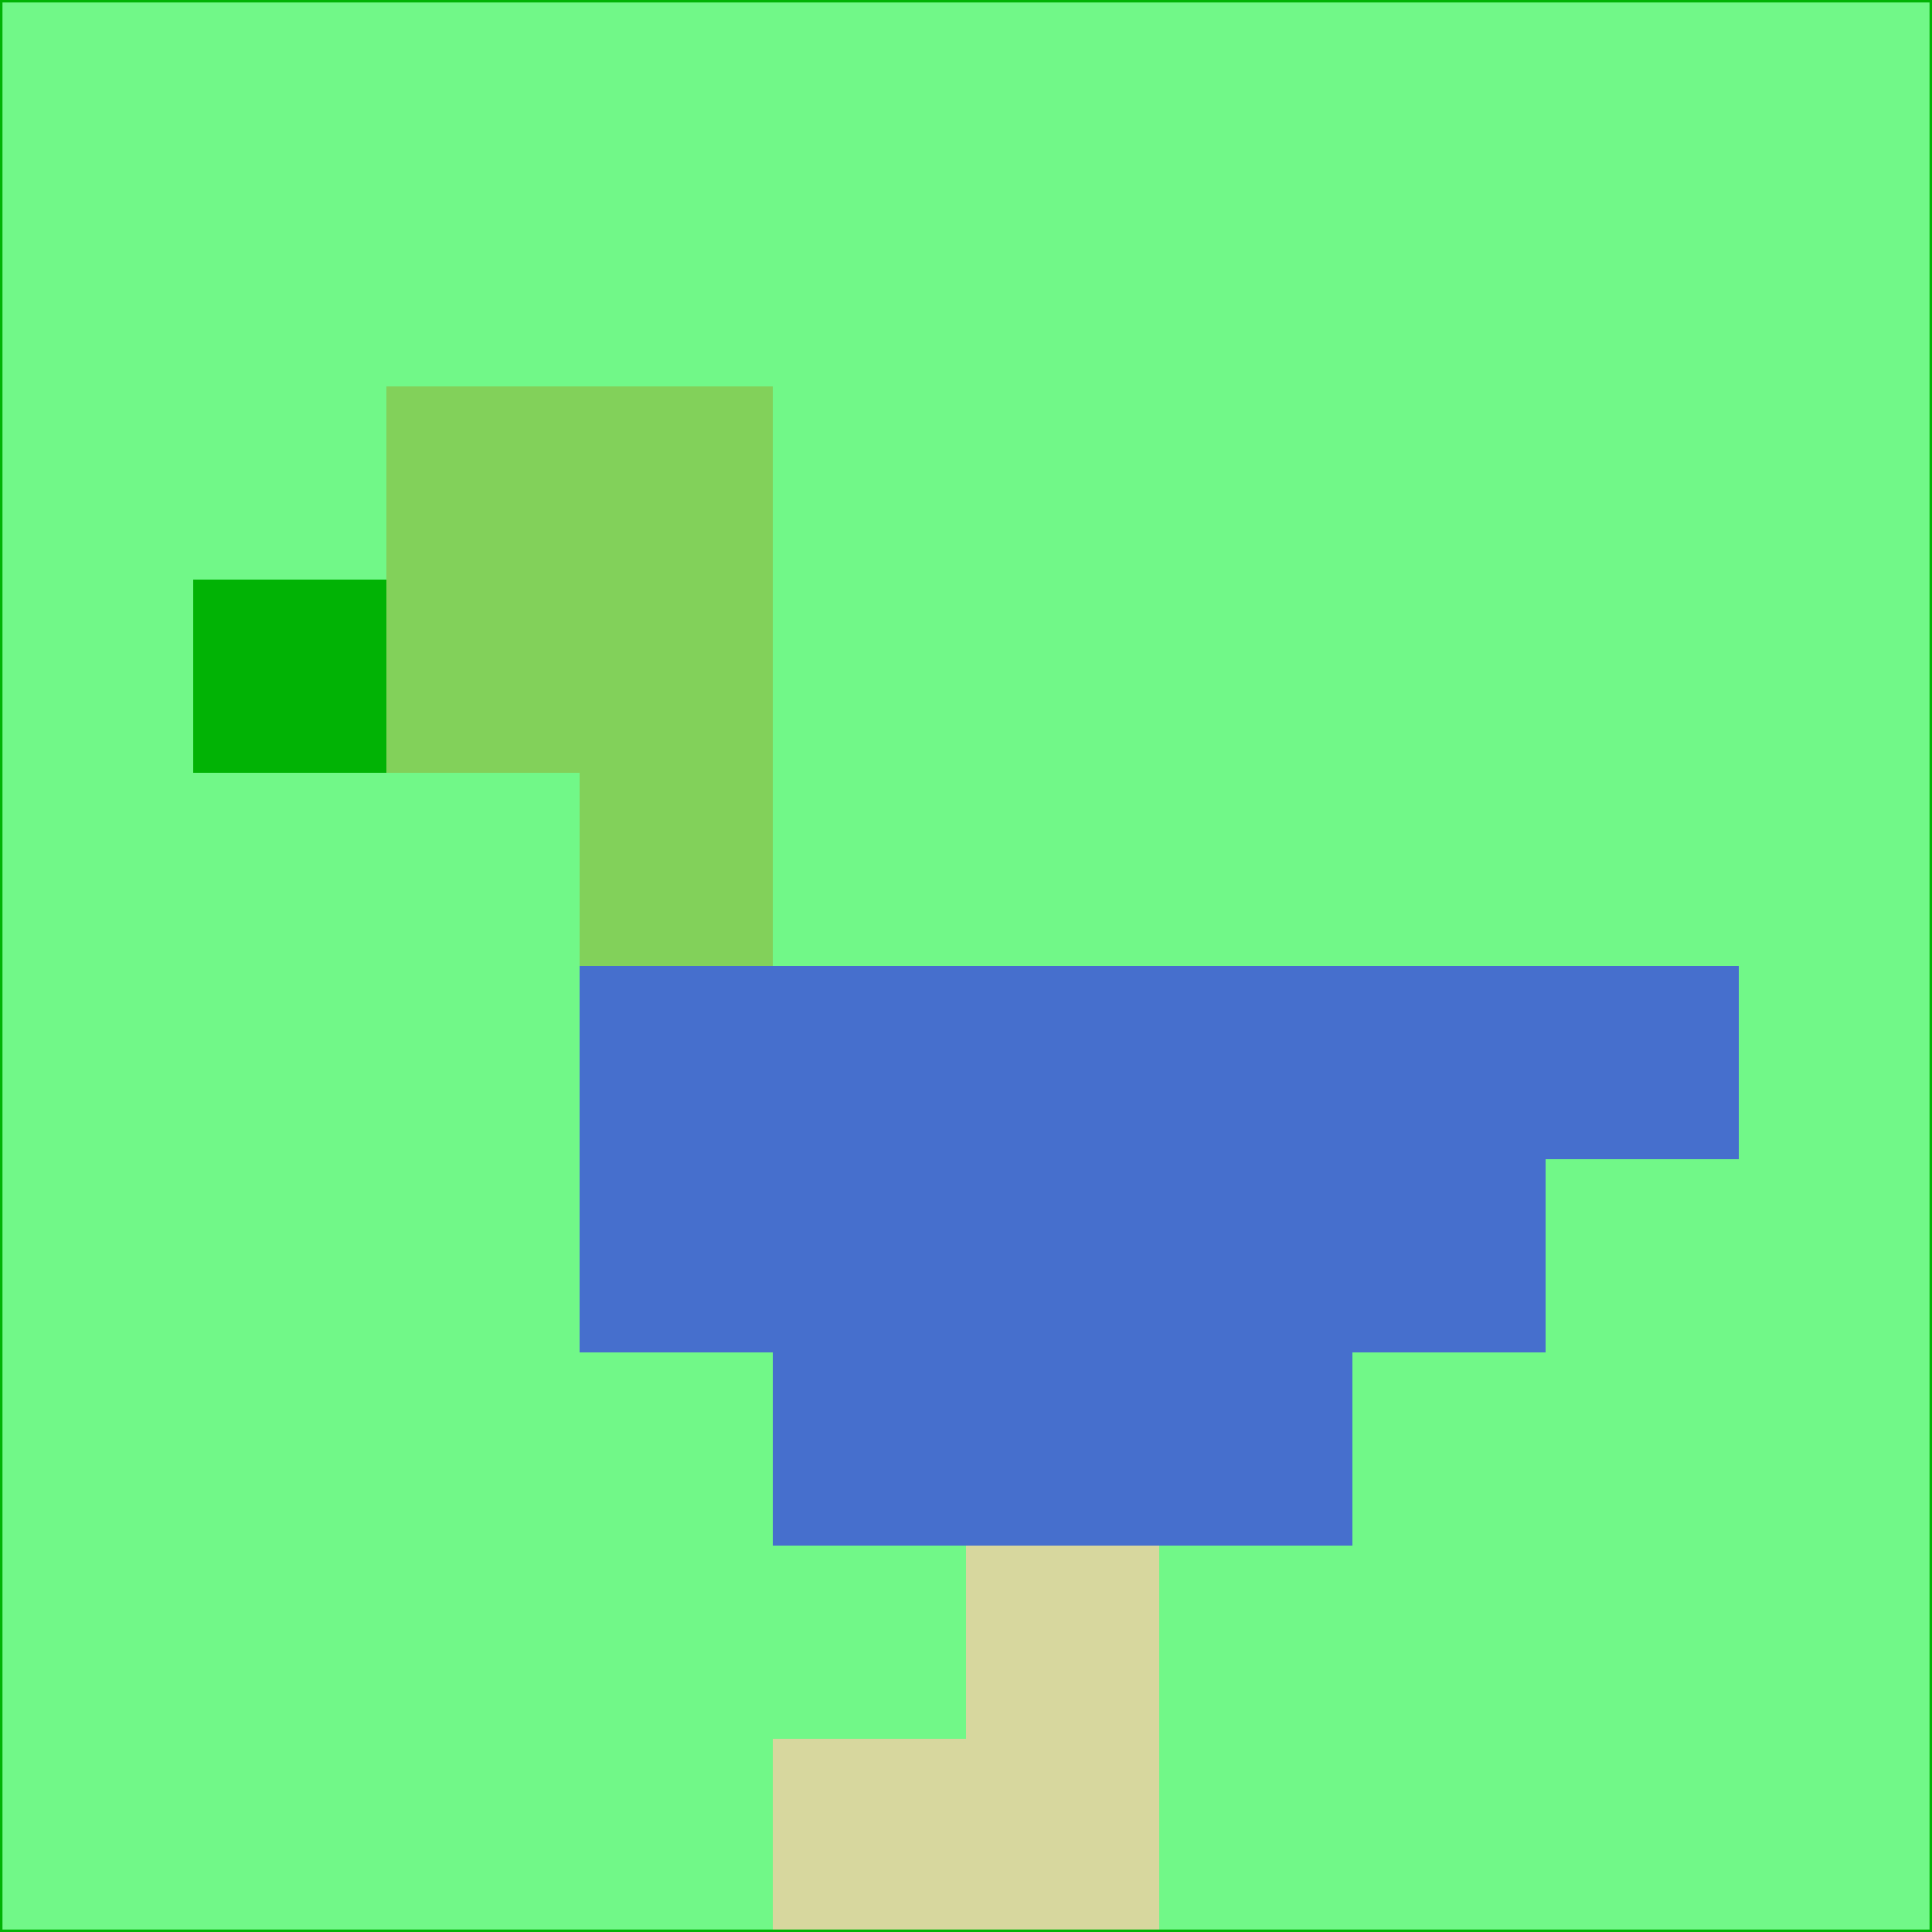 <svg xmlns="http://www.w3.org/2000/svg" version="1.1" width="785" height="785">
  <title>'goose-pfp-694263' by Dmitri Cherniak (Cyberpunk Edition)</title>
  <desc>
    seed=241213
    backgroundColor=#71f888
    padding=20
    innerPadding=0
    timeout=500
    dimension=1
    border=false
    Save=function(){return n.handleSave()}
    frame=12

    Rendered at 2024-09-15T22:37:00.863Z
    Generated in 1ms
    Modified for Cyberpunk theme with new color scheme
  </desc>
  <defs/>
  <rect width="100%" height="100%" fill="#71f888"/>
  <g>
    <g id="0-0">
      <rect x="0" y="0" height="785" width="785" fill="#71f888"/>
      <g>
        <!-- Neon blue -->
        <rect id="0-0-2-2-2-2" x="157" y="157" width="157" height="157" fill="#82d15a"/>
        <rect id="0-0-3-2-1-4" x="235.5" y="157" width="78.5" height="314" fill="#82d15a"/>
        <!-- Electric purple -->
        <rect id="0-0-4-5-5-1" x="314" y="392.5" width="392.5" height="78.5" fill="#466fcd"/>
        <rect id="0-0-3-5-5-2" x="235.5" y="392.5" width="392.5" height="157" fill="#466fcd"/>
        <rect id="0-0-4-5-3-3" x="314" y="392.5" width="235.5" height="235.5" fill="#466fcd"/>
        <!-- Neon pink -->
        <rect id="0-0-1-3-1-1" x="78.5" y="235.5" width="78.5" height="78.5" fill="#01b305"/>
        <!-- Cyber yellow -->
        <rect id="0-0-5-8-1-2" x="392.5" y="628" width="78.5" height="157" fill="#d7d79e"/>
        <rect id="0-0-4-9-2-1" x="314" y="706.5" width="157" height="78.5" fill="#d7d79e"/>
      </g>
      <rect x="0" y="0" stroke="#01b305" stroke-width="2" height="785" width="785" fill="none"/>
    </g>
  </g>
  <script xmlns=""/>
</svg>